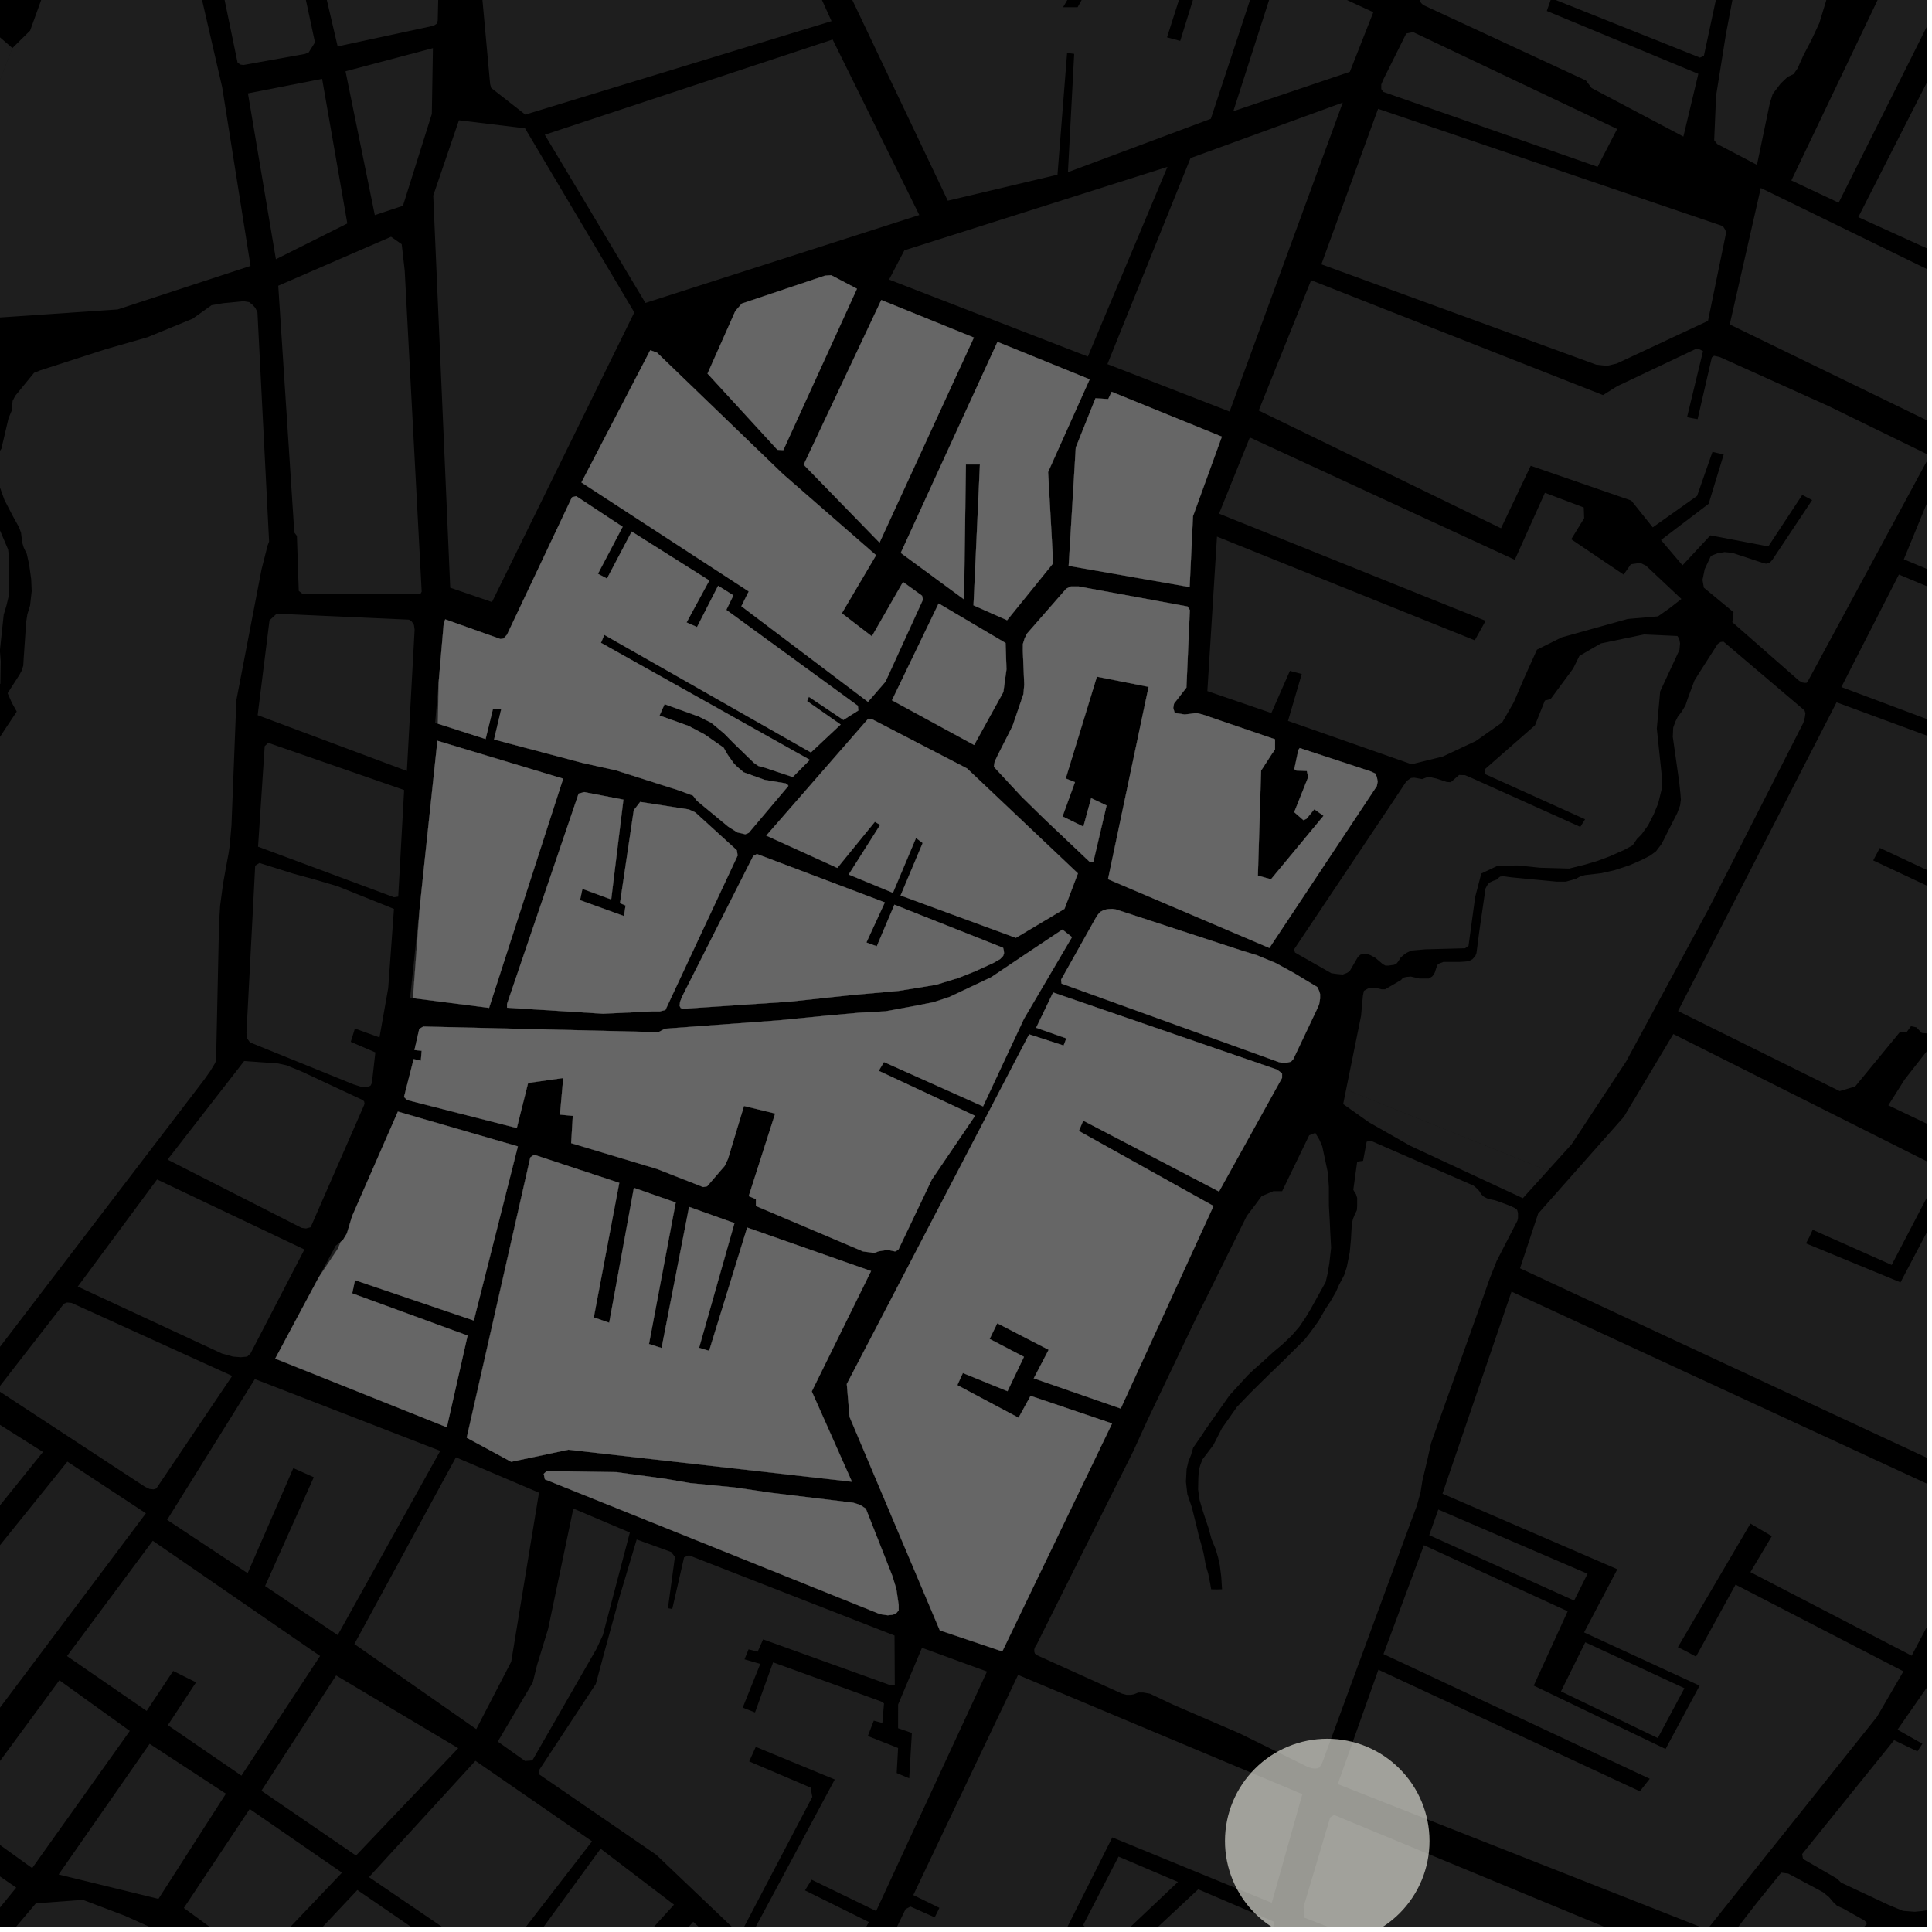 <?xml version="1.0" encoding="UTF-8"?>
<svg xmlns="http://www.w3.org/2000/svg" xmlns:xlink="http://www.w3.org/1999/xlink" width="361pt" height="361pt" viewBox="0 0 361 361" version="1.1">
<defs>
<clipPath id="clip1">
  <path d="M 347 0 L 360 0 L 360 55 L 347 55 Z M 347 0 "/>
</clipPath>
<clipPath id="clip2">
  <path d="M 334 0 L 360 0 L 360 38 L 334 38 Z M 334 0 "/>
</clipPath>
<clipPath id="clip3">
  <path d="M 100 287 L 185 287 L 185 360 L 100 360 Z M 100 287 "/>
</clipPath>
<clipPath id="clip4">
  <path d="M 34 338 L 64 338 L 64 360 L 34 360 Z M 34 338 "/>
</clipPath>
<clipPath id="clip5">
  <path d="M 111 359 L 152 359 L 152 360 L 111 360 Z M 111 359 "/>
</clipPath>
<clipPath id="clip6">
  <path d="M 95 345 L 126 345 L 126 360 L 95 360 Z M 95 345 "/>
</clipPath>
<clipPath id="clip7">
  <path d="M 51 353 L 105 353 L 105 360 L 51 360 Z M 51 353 "/>
</clipPath>
<clipPath id="clip8">
  <path d="M 68 329 L 111 329 L 111 360 L 68 360 Z M 68 329 "/>
</clipPath>
<clipPath id="clip9">
  <path d="M 0 354 L 45 354 L 45 360 L 0 360 Z M 0 354 "/>
</clipPath>
<clipPath id="clip10">
  <path d="M 0 341 L 4 341 L 4 360 L 0 360 Z M 0 341 "/>
</clipPath>
<clipPath id="clip11">
  <path d="M 179 353 L 239 353 L 239 360 L 179 360 Z M 179 353 "/>
</clipPath>
<clipPath id="clip12">
  <path d="M 153 313 L 244 313 L 244 360 L 153 360 Z M 153 313 "/>
</clipPath>
<clipPath id="clip13">
  <path d="M 202 346 L 221 346 L 221 360 L 202 360 Z M 202 346 "/>
</clipPath>
<clipPath id="clip14">
  <path d="M 243 339 L 325 339 L 325 360 L 243 360 Z M 243 339 "/>
</clipPath>
<clipPath id="clip15">
  <path d="M 323 35 L 360 35 L 360 80 L 323 80 Z M 323 35 "/>
</clipPath>
<clipPath id="clip16">
  <path d="M 235 52 L 360 52 L 360 128 L 235 128 Z M 235 52 "/>
</clipPath>
<clipPath id="clip17">
  <path d="M 313 131 L 360 131 L 360 204 L 313 204 Z M 313 131 "/>
</clipPath>
<clipPath id="clip18">
  <path d="M 284 193 L 360 193 L 360 274 L 284 274 Z M 284 193 "/>
</clipPath>
<clipPath id="clip19">
  <path d="M 352 142 L 360 142 L 360 222 L 352 222 Z M 352 142 "/>
</clipPath>
<clipPath id="clip20">
  <path d="M 249 241 L 360 241 L 360 360 L 249 360 Z M 249 241 "/>
</clipPath>
<clipPath id="clip21">
  <path d="M 336 284 L 360 284 L 360 358 L 336 358 Z M 336 284 "/>
</clipPath>
<clipPath id="clip22">
  <path d="M 355 294 L 360 294 L 360 360 L 355 360 Z M 355 294 "/>
</clipPath>
<clipPath id="clip23">
  <path d="M 322 349 L 349 349 L 349 360 L 322 360 Z M 322 349 "/>
</clipPath>
<clipPath id="clip24">
  <path d="M 344 60 L 360 60 L 360 149 L 344 149 Z M 344 60 "/>
</clipPath>
<clipPath id="clip25">
  <path d="M 228 324 L 268 324 L 268 360 L 228 360 Z M 228 324 "/>
</clipPath>
</defs>
<g id="surface3416">
<path style="fill-rule:nonzero;fill:rgb(0%,0%,0%);fill-opacity:1;stroke-width:0.03;stroke-linecap:square;stroke-linejoin:miter;stroke:rgb(0%,0%,0%);stroke-opacity:1;stroke-miterlimit:10;" d="M 0 178 L 360 178 L 360 -182 L 0 -182 Z M 0 178 " transform="matrix(1,0,0,1,0,182)"/>
<g clip-path="url(#clip1)" clip-rule="nonzero">
<path style=" stroke:none;fill-rule:nonzero;fill:rgb(39.999%,39.999%,39.999%);fill-opacity:0.3;" d="M 377.215 54.215 L 347.23 40.574 L 370.516 -5.156 L 401.316 9.328 Z M 377.215 54.215 "/>
</g>
<path style=" stroke:none;fill-rule:nonzero;fill:rgb(39.999%,39.999%,39.999%);fill-opacity:0.3;" d="M 147.598 -24.512 L 179.914 -32.832 L 190.207 -28.285 L 179.93 -14.578 L 179.125 -14.133 L 178.32 -13.879 L 177.852 -13.875 L 171.934 -21 L 170.523 -20.16 L 169.254 -19.41 L 175.773 -13.559 L 176.109 -12.859 L 184.043 -4.586 L 184.359 -4.938 L 184.844 -5.477 L 180.473 -10.758 L 180.438 -11.965 L 192.34 -27.34 L 210.688 -19.227 L 198.637 1.348 L 201.352 1.348 L 212.445 -18.449 L 224.457 -13.066 L 218.062 6.977 L 219.355 7.324 L 220.527 7.641 L 226.672 -12.152 L 236.129 -7.754 L 226.25 22.191 L 199.547 32.172 L 200.715 10.062 L 200.051 9.969 L 199.391 9.875 L 197.594 32.641 L 177.098 37.5 Z M 147.598 -24.512 "/>
<path style=" stroke:none;fill-rule:nonzero;fill:rgb(39.999%,39.999%,39.999%);fill-opacity:0.3;" d="M 230.453 20.777 L 239.016 -5.844 L 256.609 2.281 L 252.223 13.418 Z M 230.453 20.777 "/>
<path style=" stroke:none;fill-rule:nonzero;fill:rgb(39.999%,39.999%,39.999%);fill-opacity:0.3;" d="M 64.562 13.316 L 80.891 8.992 L 80.688 21.285 L 75.293 38.449 L 70.035 40.195 Z M 64.562 13.316 "/>
<path style=" stroke:none;fill-rule:nonzero;fill:rgb(39.999%,39.999%,39.999%);fill-opacity:0.3;" d="M 46.328 17.441 L 60.188 14.73 L 64.898 41.754 L 51.555 48.438 Z M 46.328 17.441 "/>
<path style=" stroke:none;fill-rule:nonzero;fill:rgb(39.999%,39.999%,39.999%);fill-opacity:0.3;" d="M 51.992 53.391 L 73.07 44.238 L 75.062 45.633 L 75.621 50.562 L 78.793 110.547 L 78.59 110.922 L 56.473 110.918 L 55.824 110.402 L 55.477 100.133 L 54.996 99.508 Z M 51.992 53.391 "/>
<path style=" stroke:none;fill-rule:nonzero;fill:rgb(39.999%,39.999%,39.999%);fill-opacity:0.3;" d="M 101.793 25.176 L 155.578 7.379 L 171.773 40.176 L 120.598 56.605 Z M 101.793 25.176 "/>
<path style=" stroke:none;fill-rule:nonzero;fill:rgb(39.999%,39.999%,39.999%);fill-opacity:0.3;" d="M 85.754 22.473 L 98.105 23.973 L 118.523 58.375 L 91.926 112.492 L 84.125 109.812 L 80.953 36.543 Z M 85.754 22.473 "/>
<path style=" stroke:none;fill-rule:nonzero;fill:rgb(39.999%,39.999%,39.999%);fill-opacity:0.3;" d="M 144.004 -21.09 L 155.375 3.945 L 98.145 21.41 L 91.777 16.426 L 91.578 15.676 L 89.738 -4.469 L 90.035 -4.844 L 142.117 -21.184 Z M 144.004 -21.09 "/>
<path style=" stroke:none;fill-rule:nonzero;fill:rgb(39.999%,39.999%,39.999%);fill-opacity:0.3;" d="M 59.273 -18.203 L 80.957 -12.828 L 81.223 -12.73 L 81.625 -12.418 L 81.812 -12.176 L 81.941 -11.973 L 82.07 -11.73 L 82.145 -11.484 L 82.145 -11.117 L 81.789 3.879 L 81.594 4.438 L 81.004 4.812 L 63.09 8.664 L 56.91 -17.824 Z M 59.273 -18.203 "/>
<path style=" stroke:none;fill-rule:nonzero;fill:rgb(39.999%,39.999%,39.999%);fill-opacity:0.3;" d="M 38.566 -23.664 L 51.781 -19.961 L 52.668 -19.496 L 53.262 -18.754 L 53.559 -18.008 L 53.66 -16.328 L 58.855 7.922 L 57.676 9.793 L 56.988 10.074 L 45.469 12.145 L 44.879 12.051 L 44.387 11.68 L 37.188 -23.102 Z M 38.566 -23.664 "/>
<path style=" stroke:none;fill-rule:nonzero;fill:rgb(39.999%,39.999%,39.999%);fill-opacity:0.3;" d="M 250.902 19.16 L 229.758 76.902 L 206.922 68.039 L 222.453 29.539 Z M 250.902 19.16 "/>
<path style=" stroke:none;fill-rule:nonzero;fill:rgb(39.999%,39.999%,39.999%);fill-opacity:0.3;" d="M 218.141 31.18 L 203.273 66.625 L 166.125 52.242 L 168.988 46.773 Z M 218.141 31.18 "/>
<path style=" stroke:none;fill-rule:nonzero;fill:rgb(39.999%,39.999%,39.999%);fill-opacity:0.3;" d="M 314.543 25.516 L 297.406 16.453 L 296.332 15.035 L 265.941 0.938 L 265.523 0.539 L 265.312 0.043 L 265.582 -0.805 L 270.922 -17.23 L 271.074 -17.418 L 271.332 -17.57 L 271.691 -17.629 L 272.453 -17.496 L 304.047 -7.57 L 320.238 -1.496 L 320.445 -1.098 L 320.656 -0.203 L 318.379 10.418 L 317.641 10.762 L 289.859 -0.336 L 289.441 0.855 L 289.027 2.047 L 317.34 13.797 Z M 314.543 25.516 "/>
<g clip-path="url(#clip2)" clip-rule="nonzero">
<path style=" stroke:none;fill-rule:nonzero;fill:rgb(39.999%,39.999%,39.999%);fill-opacity:0.3;" d="M 343.562 37.871 L 334.723 33.719 L 352.625 -3.746 L 353.219 -6.598 L 346.703 -12.676 L 346.137 -14.285 L 342.008 -16.523 L 340.875 -19.156 L 340.969 -19.781 L 366.242 -7.422 Z M 343.562 37.871 "/>
</g>
<path style=" stroke:none;fill-rule:nonzero;fill:rgb(39.999%,39.999%,39.999%);fill-opacity:0.3;" d="M 329.391 -24.27 L 335.668 -22.422 L 336.008 -18.492 L 336.941 -16.371 L 338.613 -14.777 L 340.848 -11.945 L 341.594 -9.473 L 341.602 -3.996 L 341.238 0.07 L 339.945 4.309 L 338.465 7.484 L 336.984 10.312 L 335.875 12.785 L 335.133 13.844 L 334.02 14.371 L 332.723 15.605 L 331.242 17.547 L 330.688 19.316 L 328.293 30.805 L 320.855 26.902 L 320.301 26.195 L 320.656 17.887 L 322.492 6.402 L 325.07 -7.203 Z M 329.391 -24.27 "/>
<path style=" stroke:none;fill-rule:nonzero;fill:rgb(39.999%,39.999%,39.999%);fill-opacity:0.3;" d="M -13.559 83.281 L -4.82 82.719 L -3.602 86.121 L -3.234 90.996 L -2.387 93.516 L 1.508 102.648 L 1.691 104.066 L 1.723 110.969 L 1.207 113.141 L 0.695 114.852 L -0.02 121.535 L 0.133 123.559 L 0.07 127.773 L -7.441 128.84 L -9.34 129.938 L -11.977 129.953 L -18.938 132.766 L -20.449 105.82 L -23.625 103.141 L -21.203 91.121 Z M -13.559 83.281 "/>
<path style=" stroke:none;fill-rule:nonzero;fill:rgb(39.999%,39.999%,39.999%);fill-opacity:0.3;" d="M 31.477 216.762 L 31.309 216.676 L 34.5 212.57 L 31.598 216.598 Z M 31.477 216.762 "/>
<path style=" stroke:none;fill-rule:nonzero;fill:rgb(39.999%,39.999%,39.999%);fill-opacity:0.3;" d="M -264.227 230.941 L -262.59 229.199 L -231.465 197.605 L -230.836 197.336 L -228.504 197.102 L -225.852 196.848 L -211.312 195.238 L -190.344 191.457 L -182.754 190.164 L -179.156 189.266 L -162.277 182.426 L -160.82 181.613 L -158.934 179.988 L -142.133 167.73 L -141.016 167.164 L -136.242 165.25 L -94.285 147.805 L -87.637 149.496 L -87.652 149.91 L -89.109 162.598 L -89.027 162.918 L -88.648 163.074 L -88.105 163.074 L -87.727 162.992 L -84.676 160.832 L -62.957 152.906 L -62.707 153.832 L -62.312 154.938 L -61.73 156.168 L -60.836 157.223 L -59.695 158.035 L -58.375 158.555 L -56.961 158.746 L -55.535 158.594 L -54.195 158.117 L -53.023 157.34 L -52.09 156.309 L -51.457 155.094 L -51.16 153.77 L -51.223 152.418 L -51.242 151.199 L -51.297 150.543 L -47.391 148.555 L -45.547 146.973 L -42.703 146.184 L -37.688 145.387 L -37.488 143.59 L -30.055 140.508 L -0.645 138.691 L 0.781 136.496 L 3.129 132.961 L 2.227 131.34 L 1.426 129.527 L 3.629 126.098 L 4.062 125.297 L 4.348 124.379 L 4.426 123.008 L 4.895 116.211 L 5.113 114.777 L 5.617 113.145 L 5.922 110.473 L 5.828 108.223 L 5.449 105.504 L 5.012 103.516 L 4.441 102.324 L 4.156 101.395 L 3.93 99.543 L 3.57 98.547 L 2.32 96.285 L 0.82 93.387 L -0.086 90.863 L 0 88.996 L -0.133 84.418 L 0.258 83.859 L 1.594 78.16 L 2.176 76.762 L 2.363 74.895 L 2.848 73.961 L 6.363 69.664 L 7.539 69.195 L 19.707 65.266 L 27.555 63.016 L 35.992 59.555 L 37.953 58.152 L 39.52 57.031 L 41.68 56.656 L 45.512 56.281 L 46.566 56.461 L 47.238 57.004 L 47.719 57.547 L 48.105 58.363 L 50.281 101.188 L 50.004 101.918 L 48.875 106.363 L 44.168 130.832 L 43.25 154.262 L 42.914 158.086 L 42.715 159.441 L 42.254 161.91 L 41.66 165.242 L 41.129 169.254 L 40.926 172.648 L 40.391 197.371 L 40.391 198.121 L 40.172 198.672 L 39.305 200.109 L 38.145 201.75 L -3.875 256.73 L -6.16 259.164 L -11.797 265.477 L -73.191 338.941 L -73.672 339.223 L -74.41 339.398 L -74.926 339.434 L -76.18 339.434 L -76.73 339.293 L -77.285 339.086 L -94.723 329.66 L -106.41 324.828 L -116.863 320.367 L -118.812 319.297 L -120.043 318.426 L -121.578 317.359 L -122.297 316.645 L -123.324 315.574 L -124.246 314.41 L -124.758 313.535 L -125.68 312.176 L -126.191 310.816 L -134.277 286.141 L -134.895 284.586 L -135.508 283.324 L -136.227 282.16 L -137.148 280.801 L -138.48 279.348 L -139.605 278.375 L -145.039 273.527 L -147.758 271.445 L -149.398 270.672 L -150.734 269.992 L -152.477 269.414 L -154.016 269.121 L -155.758 268.836 L -157.297 268.641 L -158.426 268.645 L -159.449 268.742 L -160.375 268.742 L -161.398 268.746 L -162.426 268.648 L -163.551 268.457 L -164.785 268.168 L -165.91 267.781 L -167.246 267.395 L -168.27 267.105 L -169.09 267.105 L -170.117 267.109 L -170.938 267.305 L -171.758 267.594 L -172.684 268.277 L -187.355 276.746 L -188.383 276.75 L -188.996 276.461 L -189.406 276.07 L -191.664 271.801 L -193.098 272.531 L -194.535 273.262 L -191.461 279.277 L -191.77 279.766 L -192.281 280.059 L -202.48 285.516 L -202.953 285.711 L -203.543 285.852 L -204.047 285.852 L -204.582 285.797 L -205.23 285.688 L -205.734 285.52 L -206.418 285.297 L -207.039 285.016 L -207.719 284.625 L -208.461 284.121 L -243.648 256.965 L -244.898 255.641 L -245.676 254.316 L -245.832 253.43 L -245.832 252.691 L -241.93 246.641 L -241.547 245.891 L -241.484 244.945 L -241.547 244.238 L -241.797 243.707 L -242.051 243.102 L -242.703 242.371 L -242.77 242.328 L -241.672 240.488 Z M -264.227 230.941 "/>
<path style=" stroke:none;fill-rule:nonzero;fill:rgb(39.999%,39.999%,39.999%);fill-opacity:0.3;" d="M 137.402 58.113 L 138.613 56.723 L 154.145 51.508 L 155.324 51.43 L 160.121 53.957 L 146.367 84.105 L 145.262 84.043 L 132.207 69.809 Z M 137.402 58.113 "/>
<path style=" stroke:none;fill-rule:nonzero;fill:rgb(39.999%,39.999%,39.999%);fill-opacity:0.3;" d="M 107.664 92.711 L 116.34 98.43 L 111.723 107.211 L 113.418 108.109 L 118.035 99.324 L 132.535 108.469 L 128.285 116.305 L 129.316 116.758 L 130.242 117.164 L 134.184 109.453 L 137.035 111.242 L 135.711 113.957 L 160.293 131.879 L 160.383 132.754 L 157.594 134.52 L 151.137 130.199 L 150.969 130.602 L 150.805 131.004 L 157.074 135.383 L 151.52 140.594 L 112.926 118.629 L 112.621 119.336 L 112.285 120.109 L 151.312 141.98 L 148.133 145.191 L 142.734 143.383 L 141.711 143.121 L 140.895 142.559 L 137.219 138.996 L 135.293 137.047 L 132.918 135.055 L 130.547 133.871 L 124.18 131.574 L 123.73 132.582 L 123.234 133.695 L 128.664 135.641 L 131.66 137.23 L 135.211 139.707 L 136 141.074 L 137.117 142.645 L 137.699 143.238 L 138.949 144.305 L 142.883 145.723 L 146.816 146.379 L 147.133 146.59 L 147.312 146.844 L 139.91 155.617 L 139.258 155.883 L 137.766 155.531 L 136.09 154.473 L 130.23 149.633 L 129.488 148.664 L 126.879 147.695 L 115.141 143.953 L 108.77 142.535 L 92.32 138.176 L 93.676 132.434 L 92.844 132.43 L 92.117 132.426 L 90.734 138.09 L 81.809 135.219 L 81.961 127.531 L 82.898 116.688 L 83.188 115.727 L 93.508 119.402 L 94.066 119.316 L 94.723 118.613 L 106.875 92.918 Z M 107.664 92.711 "/>
<path style=" stroke:none;fill-rule:nonzero;fill:rgb(39.999%,39.999%,39.999%);fill-opacity:0.3;" d="M 200.301 175.105 L 191.324 190.375 L 183.68 206.73 L 165.172 198.445 L 164.73 199.18 L 164.188 200.086 L 182.188 208.492 L 174.125 220.379 L 167.844 233.547 L 167.246 233.832 L 165.898 233.551 L 164.855 233.691 L 164.105 233.832 L 163.359 234.117 L 161.266 233.832 L 141.246 225.34 L 141.246 224.066 L 139.902 223.5 L 144.844 208.066 L 141.5 207.254 L 139.016 206.652 L 136.02 216.562 L 135.422 217.836 L 132.133 221.66 L 131.383 221.801 L 122.719 218.406 L 106.727 213.598 L 107.031 208.5 L 104.633 208.273 L 105.242 201.426 L 100.457 202.102 L 98.676 202.352 L 96.566 210.77 L 76.09 205.543 L 75.492 204.977 L 77.293 197.898 L 78.641 198.18 L 78.727 197.148 L 78.793 196.34 L 77.445 196.199 L 78.348 192.238 L 79.094 191.812 L 119.898 192.789 L 123.184 192.785 L 124.23 192.219 L 145.453 190.66 L 154.121 189.809 L 160.398 189.242 L 165.48 188.961 L 171.605 187.828 L 174.445 187.262 L 177.434 186.273 L 185.207 182.598 L 190.887 178.781 L 198.512 173.695 Z M 200.301 175.105 "/>
<path style=" stroke:none;fill-rule:nonzero;fill:rgb(39.999%,39.999%,39.999%);fill-opacity:0.3;" d="M 222.285 109.691 L 199.684 105.73 L 201.012 83.629 L 204.695 74.422 L 207.074 74.566 L 207.715 73.215 L 228.305 81.594 L 222.914 96.449 Z M 222.285 109.691 "/>
<path style=" stroke:none;fill-rule:nonzero;fill:rgb(39.999%,39.999%,39.999%);fill-opacity:0.3;" d="M 180.137 112 L 168.312 103.309 L 186.383 63.887 L 203.605 70.883 L 195.836 88.199 L 196.785 105.246 L 188.176 115.887 L 181.902 113.105 L 183.102 86.789 L 180.48 86.789 Z M 180.137 112 "/>
<path style=" stroke:none;fill-rule:nonzero;fill:rgb(39.999%,39.999%,39.999%);fill-opacity:0.3;" d="M 164.672 56.062 L 181.969 63.078 L 164.344 101.387 L 150.172 86.828 Z M 164.672 56.062 "/>
<path style=" stroke:none;fill-rule:nonzero;fill:rgb(39.999%,39.999%,39.999%);fill-opacity:0.3;" d="M 119.621 149.844 L 128.73 151.254 L 129.926 151.816 L 137.68 158.875 L 137.828 159.863 L 124.34 188.703 L 123.293 188.984 L 121.797 188.984 L 112.68 189.414 L 94.746 188.289 L 94.746 187.582 L 108.117 148.293 L 109.164 148.008 L 116.484 149.418 L 114.203 168.062 L 108.828 166.086 L 108.609 167.098 L 108.375 168.203 L 116.59 171.172 L 116.75 170.121 L 116.891 169.191 L 115.848 168.766 L 118.422 151.395 Z M 119.621 149.844 "/>
<path style=" stroke:none;fill-rule:nonzero;fill:rgb(39.999%,39.999%,39.999%);fill-opacity:0.3;" d="M 175.387 112.762 L 187.895 120.148 L 188.059 125.078 L 187.48 129.309 L 182.023 139.203 L 166.668 130.848 Z M 175.387 112.762 "/>
<path style=" stroke:none;fill-rule:nonzero;fill:rgb(39.999%,39.999%,39.999%);fill-opacity:0.3;" d="M 162.23 134.297 L 162.816 134.324 L 180.691 143.586 L 201.41 163.199 L 198.902 169.82 L 189.816 175.238 L 168.281 167.324 L 172.41 157.52 L 171.836 157.086 L 171.16 156.574 L 166.844 166.824 L 158.586 163.406 L 164.469 154.129 L 163.961 153.84 L 163.469 153.559 L 156.453 162.172 L 143.188 156.133 Z M 162.23 134.297 "/>
<path style=" stroke:none;fill-rule:nonzero;fill:rgb(39.999%,39.999%,39.999%);fill-opacity:0.3;" d="M 91.387 188.324 L 77.16 186.504 L 78.414 169.781 L 79.152 162.703 L 81.734 138.422 L 105.227 145.5 Z M 91.387 188.324 "/>
<path style=" stroke:none;fill-rule:nonzero;fill:rgb(39.999%,39.999%,39.999%);fill-opacity:0.3;" d="M 208.52 169.934 L 232.027 177.625 L 234.902 178.508 L 238.371 179.949 L 241.75 181.793 L 245.219 183.879 L 246.148 184.438 L 246.484 185.16 L 246.656 185.719 L 246.656 186.602 L 246.484 187.641 L 246.145 188.441 L 241.66 197.895 L 241.234 198.375 L 240.559 198.535 L 239.797 198.613 L 238.953 198.453 L 198.355 183.781 L 198.27 183.059 L 204.965 171.133 L 205.559 170.414 L 206.32 170.012 L 207.043 169.875 L 207.859 169.832 Z M 208.52 169.934 "/>
<path style=" stroke:none;fill-rule:nonzero;fill:rgb(39.999%,39.999%,39.999%);fill-opacity:0.3;" d="M 121.504 65.445 L 122.766 65.898 L 146.293 88.582 L 163.695 103.746 L 157.297 114.59 L 160.281 116.883 L 162.91 118.898 L 168.734 108.746 L 172.285 111.309 L 172.453 112.047 L 165.453 127.375 L 162.188 131.141 L 138.531 113.273 L 139.91 110.508 L 108.648 90.145 Z M 121.504 65.445 "/>
<path style=" stroke:none;fill-rule:nonzero;fill:rgb(39.999%,39.999%,39.999%);fill-opacity:0.3;" d="M 196.777 185.449 L 238.457 199.801 L 239.062 200.18 L 239.559 200.605 L 239.559 201.402 L 227.781 222.641 L 202.402 209.391 L 202 210.34 L 201.586 211.324 L 226.746 225.344 L 209.41 263.191 L 193.164 257.547 L 195.949 252.215 L 186.344 247.254 L 185.629 248.723 L 184.918 250.191 L 191.328 253.531 L 188.254 259.949 L 179.914 256.555 L 179.398 257.688 L 178.879 258.82 L 190.32 264.91 L 192.566 260.82 L 207.793 265.98 L 187.281 308.57 L 175.605 304.633 L 158.746 264.754 L 158.23 258.602 L 192.297 193.266 L 198.738 195.359 L 199.254 194.023 L 193.609 192.035 Z M 196.777 185.449 "/>
<path style=" stroke:none;fill-rule:nonzero;fill:rgb(39.999%,39.999%,39.999%);fill-opacity:0.3;" d="M 99.094 216.262 L 99.793 215.766 L 115.711 221.023 L 110.949 246.164 L 112.664 246.754 L 113.832 247.16 L 118.445 221.953 L 126.258 224.691 L 121.262 251.133 L 122.742 251.602 L 123.621 251.879 L 128.758 225.516 L 137.234 228.543 L 130.625 251.844 L 131.707 252.168 L 132.504 252.406 L 139.613 229.375 L 162.758 237.5 L 151.68 259.992 L 159.188 276.867 L 106.195 270.883 L 95.516 273.141 L 87.211 268.645 Z M 99.094 216.262 "/>
<path style=" stroke:none;fill-rule:nonzero;fill:rgb(39.999%,39.999%,39.999%);fill-opacity:0.3;" d="M 74.348 207.707 L 96.762 214.207 L 88.531 246.742 L 66.332 239.199 L 66.016 240.695 L 65.809 241.668 L 87.371 249.559 L 83.496 266.684 L 51.43 253.863 L 59.566 238.66 L 63.129 233.32 L 63.66 232.035 L 64.078 231.707 L 64.82 230.473 L 65.789 227.262 Z M 74.348 207.707 "/>
<path style=" stroke:none;fill-rule:nonzero;fill:rgb(39.999%,39.999%,39.999%);fill-opacity:0.3;" d="M 242.859 139.773 L 256.125 144.141 L 256.988 144.547 L 257.277 145.23 L 257.418 146.047 L 257.273 146.863 L 237.188 177.129 L 207.035 164.281 L 214.617 128.34 L 212.289 127.883 L 204.957 126.434 L 199.129 145.465 L 200.859 146.145 L 198.535 152.551 L 202.43 154.461 L 203.883 149.145 L 206.766 150.508 L 204.297 161.008 L 203.719 161.145 L 195.359 153.23 L 190.895 148.867 L 185.711 143.281 L 185.855 142.328 L 186.438 141.102 L 189.195 135.66 L 191.234 129.684 L 191.387 127.918 L 191.125 121.68 L 191.133 120.324 L 191.426 119.379 L 191.863 118.43 L 199.234 109.992 L 200.098 109.578 L 201.539 109.578 L 221.898 113.324 L 222.324 114 L 221.684 128.48 L 219.367 131.465 L 219.219 132.281 L 219.504 133.23 L 221.379 133.504 L 223.543 133.234 L 224.699 133.508 L 238.246 138.141 L 238.242 140.043 L 237.664 140.859 L 235.641 143.988 L 235.035 163.613 L 236.305 163.965 L 237.488 164.297 L 247.312 152.438 L 245.582 151.211 L 244.137 152.98 L 243.559 153.254 L 241.832 151.754 L 244.438 145.219 L 244.191 144.059 L 242.234 143.98 L 241.844 143.715 L 242.605 140.133 Z M 242.859 139.773 "/>
<path style=" stroke:none;fill-rule:nonzero;fill:rgb(39.999%,39.999%,39.999%);fill-opacity:0.3;" d="M 141.441 159.582 L 165.332 168.621 L 161.887 176.109 L 162.859 176.465 L 163.828 176.816 L 167.125 169.047 L 187.434 177.102 L 187.555 177.566 L 187.609 178.094 L 187.441 178.617 L 186.883 179.199 L 185.602 179.934 L 182.375 181.41 L 179.09 182.727 L 174.973 183.988 L 173.137 184.305 L 167.902 185.148 L 158.945 185.945 L 147.637 187.152 L 127.633 188.492 L 127.207 188.359 L 126.996 187.961 L 127.066 187.223 L 127.422 186.285 L 140.746 159.941 Z M 141.441 159.582 "/>
<path style=" stroke:none;fill-rule:nonzero;fill:rgb(39.999%,39.999%,39.999%);fill-opacity:0.3;" d="M 161.789 281.906 L 166.738 294.465 L 167.488 296.918 L 167.918 299.879 L 167.918 300.902 L 167.488 301.41 L 166.844 301.719 L 165.875 301.82 L 164.473 301.617 L 101.812 276.414 L 101.598 275.395 L 102.137 274.883 L 115.168 275.078 L 124.211 276.301 L 128.949 277.117 L 137.242 277.93 L 144.238 278.949 L 159.422 280.785 L 160.711 281.191 Z M 161.789 281.906 "/>
<path style=" stroke:none;fill-rule:nonzero;fill:rgb(39.999%,39.999%,39.999%);fill-opacity:0.3;" d="M 81.809 135.219 L 81.309 135.055 L 81.961 127.531 Z M 81.809 135.219 "/>
<g clip-path="url(#clip3)" clip-rule="nonzero">
<path style=" stroke:none;fill-rule:nonzero;fill:rgb(39.999%,39.999%,39.999%);fill-opacity:0.3;" d="M 100.766 331.566 L 100.738 330.742 L 111.332 314.656 L 112.98 308.516 L 115.746 298.445 L 118.969 287.66 L 125.41 289.996 L 126.113 290.902 L 124.801 300.508 L 125.223 300.578 L 125.613 300.645 L 127.824 290.996 L 128.73 290.613 L 167.145 305.605 L 167.195 314.914 L 166.375 314.887 L 142.59 306.324 L 141.57 308.621 L 139.871 308.188 L 139.113 310.051 L 142.059 310.91 L 138.777 319.078 L 139.93 319.527 L 141.078 319.977 L 144.457 310.617 L 164.652 317.93 L 165.18 318.289 L 164.875 321.945 L 163.27 321.508 L 162.156 324.383 L 167.812 326.621 L 167.551 331.301 L 169.887 332.285 L 170.387 323.809 L 167.812 322.926 L 167.816 318.496 L 172.277 307.898 L 184.426 312.336 L 163.711 357.086 L 151.652 351.234 L 151.035 352.227 L 150.41 353.23 L 162.344 359.141 L 154.031 374.418 L 144.48 366.605 L 143.973 365.453 L 143.773 363.434 L 141.445 361.609 L 140.941 361.223 L 141.043 360.359 L 155.98 332.504 L 141.219 326.406 L 140.605 327.766 L 139.988 329.129 L 151.457 334.016 L 151.781 335.758 L 138.918 360.262 L 137.195 360.457 L 122.637 346.586 Z M 100.766 331.566 "/>
</g>
<path style=" stroke:none;fill-rule:nonzero;fill:rgb(39.999%,39.999%,39.999%);fill-opacity:0.3;" d="M 29.348 220.387 L 56.883 233.473 L 46.801 252.91 L 46.191 253.488 L 44.98 253.602 L 43.523 253.488 L 41.461 252.914 L 14.531 240.402 Z M 29.348 220.387 "/>
<path style=" stroke:none;fill-rule:nonzero;fill:rgb(39.999%,39.999%,39.999%);fill-opacity:0.3;" d="M 107.133 281.875 L 117.691 286.359 L 112.645 305.535 L 111.418 308.156 L 99.469 328.945 L 98.105 329.043 L 93.008 325.422 L 99.543 314.379 L 100.363 311.078 L 102.414 304.375 Z M 107.133 281.875 "/>
<path style=" stroke:none;fill-rule:nonzero;fill:rgb(39.999%,39.999%,39.999%);fill-opacity:0.3;" d="M 85.191 272.305 L 100.711 278.91 L 95.523 310.496 L 88.992 323.094 L 66.215 307.191 Z M 85.191 272.305 "/>
<path style=" stroke:none;fill-rule:nonzero;fill:rgb(39.999%,39.999%,39.999%);fill-opacity:0.3;" d="M 31.227 283.988 L 47.617 257.688 L 82.258 271.102 L 63.102 305.52 L 49.531 296.352 L 58.633 276.027 L 56.719 275.172 L 54.809 274.32 L 46.273 293.953 Z M 31.227 283.988 "/>
<path style=" stroke:none;fill-rule:nonzero;fill:rgb(39.999%,39.999%,39.999%);fill-opacity:0.3;" d="M 12.52 309.445 L 28.543 287.895 L 59.809 309.426 L 45.113 331.781 L 31.359 322.355 L 36.633 314.352 L 34.496 313.289 L 32.359 312.223 L 27.402 319.695 Z M 12.52 309.445 "/>
<path style=" stroke:none;fill-rule:nonzero;fill:rgb(39.999%,39.999%,39.999%);fill-opacity:0.3;" d="M -7.555 339.32 L 11.094 313.965 L 24.254 323.43 L 6.012 349.066 Z M -7.555 339.32 "/>
<path style=" stroke:none;fill-rule:nonzero;fill:rgb(39.999%,39.999%,39.999%);fill-opacity:0.3;" d="M 27.957 325.84 L 42.211 335.16 L 29.602 354.816 L 10.957 350.258 Z M 27.957 325.84 "/>
<path style=" stroke:none;fill-rule:nonzero;fill:rgb(39.999%,39.999%,39.999%);fill-opacity:0.3;" d="M 12.586 273.113 L 27.262 282.766 L -0.258 319.418 L -16.191 308.812 Z M 12.586 273.113 "/>
<path style=" stroke:none;fill-rule:nonzero;fill:rgb(39.999%,39.999%,39.999%);fill-opacity:0.3;" d="M -3.918 263.766 L 8.027 271.305 L -19.992 306.117 L -32.094 297.543 Z M -3.918 263.766 "/>
<path style=" stroke:none;fill-rule:nonzero;fill:rgb(39.999%,39.999%,39.999%);fill-opacity:0.3;" d="M 48.848 334.609 L 62.809 313.066 L 85.617 326.656 L 66.516 346.719 Z M 48.848 334.609 "/>
<g clip-path="url(#clip4)" clip-rule="nonzero">
<path style=" stroke:none;fill-rule:nonzero;fill:rgb(39.999%,39.999%,39.999%);fill-opacity:0.3;" d="M 46.656 338.023 L 63.898 349.918 L 48.07 366.543 L 34.352 356.516 Z M 46.656 338.023 "/>
</g>
<g clip-path="url(#clip5)" clip-rule="nonzero">
<path style=" stroke:none;fill-rule:nonzero;fill:rgb(39.999%,39.999%,39.999%);fill-opacity:0.3;" d="M 129.535 359.102 L 151.48 379.34 L 137.137 398.672 L 111.414 378.801 Z M 129.535 359.102 "/>
</g>
<g clip-path="url(#clip6)" clip-rule="nonzero">
<path style=" stroke:none;fill-rule:nonzero;fill:rgb(39.999%,39.999%,39.999%);fill-opacity:0.3;" d="M 112.223 345.441 L 125.938 355.898 L 107.223 376.512 L 95.562 368.301 Z M 112.223 345.441 "/>
</g>
<g clip-path="url(#clip7)" clip-rule="nonzero">
<path style=" stroke:none;fill-rule:nonzero;fill:rgb(39.999%,39.999%,39.999%);fill-opacity:0.3;" d="M 66.773 353.156 L 104.762 379.227 L 89.469 396.07 L 51.688 369.188 Z M 66.773 353.156 "/>
</g>
<g clip-path="url(#clip8)" clip-rule="nonzero">
<path style=" stroke:none;fill-rule:nonzero;fill:rgb(39.999%,39.999%,39.999%);fill-opacity:0.3;" d="M 88.832 329.016 L 110.621 344.062 L 92.863 367.02 L 68.945 350.75 Z M 88.832 329.016 "/>
</g>
<g clip-path="url(#clip9)" clip-rule="nonzero">
<path style=" stroke:none;fill-rule:nonzero;fill:rgb(39.999%,39.999%,39.999%);fill-opacity:0.3;" d="M -7.031 371.887 L 6.707 355.645 L 15.48 354.996 L 23.355 357.977 L 34.113 362.82 L 44.5 369.277 L 25.316 390.129 Z M -7.031 371.887 "/>
</g>
<g clip-path="url(#clip10)" clip-rule="nonzero">
<path style=" stroke:none;fill-rule:nonzero;fill:rgb(39.999%,39.999%,39.999%);fill-opacity:0.3;" d="M -28.301 362.074 L -12.535 341.984 L 3.031 352.711 L -12.301 371.496 L -22.004 367.406 Z M -28.301 362.074 "/>
</g>
<path style=" stroke:none;fill-rule:nonzero;fill:rgb(39.999%,39.999%,39.999%);fill-opacity:0.3;" d="M 50.121 138.801 L 75.512 147.617 L 74.41 167.531 L 73.621 167.656 L 48.219 158.207 L 49.461 139.426 Z M 50.121 138.801 "/>
<path style=" stroke:none;fill-rule:nonzero;fill:rgb(39.999%,39.999%,39.999%);fill-opacity:0.3;" d="M 51.688 114.676 L 76.434 115.785 L 76.957 116.156 L 77.348 116.773 L 77.473 117.641 L 76.027 144.059 L 48.145 133.633 L 50.359 115.91 Z M 51.688 114.676 "/>
<path style=" stroke:none;fill-rule:nonzero;fill:rgb(39.999%,39.999%,39.999%);fill-opacity:0.3;" d="M 48.473 161.254 L 54.789 163.242 L 58.871 164.359 L 63.082 165.605 L 73.613 169.832 L 72.535 184.664 L 70.906 193.84 L 66.312 192.188 L 65.941 193.387 L 65.543 194.672 L 70.137 196.641 L 69.488 202.371 L 69.223 202.871 L 68.566 203.121 L 67.641 203.121 L 66.062 202.621 L 46.707 194.777 L 46.18 194.027 L 46.051 193.031 L 47.406 167.105 L 47.68 161.754 Z M 48.473 161.254 "/>
<path style=" stroke:none;fill-rule:nonzero;fill:rgb(39.999%,39.999%,39.999%);fill-opacity:0.3;" d="M 77.16 186.504 L 76.625 186.438 L 79.152 162.703 L 78.414 169.781 Z M 77.16 186.504 "/>
<path style=" stroke:none;fill-rule:nonzero;fill:rgb(39.999%,39.999%,39.999%);fill-opacity:0.3;" d="M 59.566 238.66 L 62.723 232.766 L 63.66 232.035 L 63.129 233.32 Z M 59.566 238.66 "/>
<path style=" stroke:none;fill-rule:nonzero;fill:rgb(39.999%,39.999%,39.999%);fill-opacity:0.3;" d="M 45.625 198.258 L 51.945 198.711 L 53.523 199.055 L 56.309 200.191 L 67.73 205.527 L 68.031 205.781 L 68.113 206.156 L 68.02 206.52 L 58.043 229.312 L 57.195 229.543 L 56.344 229.43 L 31.477 216.762 L 31.598 216.598 L 34.5 212.57 Z M 45.625 198.258 "/>
<path style=" stroke:none;fill-rule:nonzero;fill:rgb(39.999%,39.999%,39.999%);fill-opacity:0.3;" d="M 186.605 320.59 L 190.23 312.969 L 190.453 313.059 Z M 186.605 320.59 "/>
<path style=" stroke:none;fill-rule:nonzero;fill:rgb(39.999%,39.999%,39.999%);fill-opacity:0.3;" d="M 13.367 243.453 L 43.383 257.098 L 29.203 278.133 L 28.699 278.293 L 27.938 278.215 L 27.098 277.816 L -0.559 259.691 L 11.934 243.613 L 12.523 243.375 Z M 13.367 243.453 "/>
<g clip-path="url(#clip11)" clip-rule="nonzero">
<path style=" stroke:none;fill-rule:nonzero;fill:rgb(39.999%,39.999%,39.999%);fill-opacity:0.3;" d="M 227.629 422.672 L 226.555 422.73 L 179.387 398.465 L 183.262 390.43 L 199.949 374.363 L 212.133 380.91 L 212.617 379.074 L 201.398 373.215 L 207.203 368.629 L 213.238 371.613 L 213.844 370.812 L 214.449 370.008 L 208.895 367.02 L 223.887 353.027 L 238.094 359.109 L 235.844 369.812 L 232.207 369.387 L 231.602 375.777 L 233.883 375.836 L 232.793 385.41 L 231.09 395.977 L 229.383 405.395 L 229.125 414.816 L 229.094 419.301 L 228.707 421.047 Z M 227.629 422.672 "/>
</g>
<path style=" stroke:none;fill-rule:nonzero;fill:rgb(39.999%,39.999%,39.999%);fill-opacity:0.3;" d="M 235.738 223.504 L 237.941 222.574 L 239.574 222.574 L 244.625 212.137 L 245.766 211.672 L 246.504 212.906 L 247.074 214.223 L 248.141 219.242 L 248.305 221.793 L 248.309 225.273 L 248.473 228.207 L 248.559 230.141 L 248.723 233.156 L 248.398 236.016 L 248.07 237.992 L 247.707 239.547 L 244.906 244.594 L 243.91 246.25 L 242.785 247.906 L 241.352 249.562 L 239.48 251.336 L 237.984 252.574 L 236.051 254.348 L 234.305 255.887 L 233.184 256.949 L 229.746 260.711 L 225.254 267.102 L 224.691 267.988 L 222.949 270.508 L 222.539 271.898 L 222.051 273.098 L 221.723 274.496 L 221.594 276.852 L 221.859 279.176 L 222.711 281.688 L 223.555 285.059 L 224.012 287.012 L 224.426 288.445 L 224.84 290.008 L 225.07 291.152 L 225.301 292.496 L 225.762 294.059 L 226.129 295.926 L 226.312 296.969 L 227.336 296.992 L 228.344 296.965 L 228.191 294.578 L 227.914 292.406 L 227.594 290.977 L 227.133 289.414 L 226.398 287.652 L 225.801 285.48 L 225.156 283.57 L 224.652 282.008 L 224.145 280.27 L 223.871 278.336 L 223.914 276.121 L 224.008 274.691 L 224.328 273.605 L 224.691 272.684 L 226.711 270.027 L 228.312 266.898 L 231.152 262.859 L 233.684 260.227 L 236.984 256.969 L 239.914 254.145 L 242.035 252.031 L 243.824 250.25 L 244.875 248.902 L 246.387 246.816 L 247.668 244.578 L 248.609 243.164 L 249.605 241.434 L 250.211 240.066 L 251.152 238.285 L 251.652 236.766 L 252.203 234.004 L 252.426 231.645 L 252.594 228.652 L 252.812 227.762 L 253.145 226.926 L 253.531 226.137 L 253.59 225.402 L 253.59 223.824 L 253.371 223.141 L 253.094 222.723 L 252.871 222.305 L 253.594 217.059 L 254.699 216.902 L 255.363 213.34 L 256.082 213.129 L 275.324 221.531 L 275.957 222.07 L 276.398 222.539 L 276.789 223.172 L 277.23 223.59 L 277.836 223.906 L 278.555 224.117 L 279.332 224.273 L 280.105 224.535 L 282.207 225.324 L 282.98 225.691 L 283.477 226.059 L 283.645 226.637 L 283.645 227.582 L 283.531 228.105 L 283.09 228.945 L 279.66 235.602 L 278.359 238.891 L 276.75 243.465 L 267.395 269.664 L 266.816 272.285 L 266.355 274.25 L 265.781 276.652 L 265.434 278.836 L 264.742 281.352 L 263.582 284.465 L 247.102 329.281 L 246.805 329.852 L 246.539 330.258 L 246.188 330.41 L 245.734 330.461 L 245.172 330.41 L 244.449 330.203 L 231.617 323.887 L 219.254 318.551 L 214.879 316.477 L 213.613 316.254 L 212.691 316.254 L 211.887 316.582 L 211.309 316.691 L 210.504 316.691 L 209.648 316.465 L 193.75 309.281 L 193.367 308.969 L 193.258 308.602 L 193.258 308.188 L 193.422 307.719 L 193.75 307.199 L 211.742 271.195 L 214.414 265.34 L 223.629 246.02 L 225.125 243.07 L 232.961 227.207 L 234.461 225.242 Z M 235.738 223.504 "/>
<path style=" stroke:none;fill-rule:nonzero;fill:rgb(39.999%,39.999%,39.999%);fill-opacity:0.3;" d="M 289.203 218.738 L 284.543 223.891 L 263.492 214.086 L 255.789 209.703 L 250.977 206.297 L 251.523 203.59 Z M 289.203 218.738 "/>
<g clip-path="url(#clip12)" clip-rule="nonzero">
<path style=" stroke:none;fill-rule:nonzero;fill:rgb(39.999%,39.999%,39.999%);fill-opacity:0.3;" d="M 170.652 354.105 L 186.605 320.59 L 190.453 313.059 L 243.352 335.25 L 237.637 355.555 L 207.836 343.328 L 193.215 372.465 L 185.977 376.816 L 180.23 388.148 L 174.734 396.949 L 164.293 392.133 L 168.676 385.238 L 167.844 384.914 L 166.551 384.41 L 162.168 391.125 L 153.914 386.906 L 157.922 379.578 L 162.484 381.715 L 163.969 379.254 L 165.492 376.664 L 160.883 373.949 L 169.211 356.723 L 170.117 356.25 L 174.652 358.266 L 175.129 357.328 L 175.527 356.484 Z M 170.652 354.105 "/>
</g>
<g clip-path="url(#clip13)" clip-rule="nonzero">
<path style=" stroke:none;fill-rule:nonzero;fill:rgb(39.999%,39.999%,39.999%);fill-opacity:0.3;" d="M 220.105 351.648 L 206.969 364.07 L 202.387 359.715 L 209.004 346.914 Z M 220.105 351.648 "/>
</g>
<g clip-path="url(#clip14)" clip-rule="nonzero">
<path style=" stroke:none;fill-rule:nonzero;fill:rgb(39.999%,39.999%,39.999%);fill-opacity:0.3;" d="M 249.254 339.125 L 324.746 370.379 L 316.309 386.504 L 243.645 358.293 L 243.59 356.266 L 248.539 339.609 Z M 249.254 339.125 "/>
</g>
<g clip-path="url(#clip15)" clip-rule="nonzero">
<path style=" stroke:none;fill-rule:nonzero;fill:rgb(39.999%,39.999%,39.999%);fill-opacity:0.3;" d="M 374.246 57.199 L 362.605 79.781 L 323.207 60.625 L 329.008 35.125 Z M 374.246 57.199 "/>
</g>
<g clip-path="url(#clip16)" clip-rule="nonzero">
<path style=" stroke:none;fill-rule:nonzero;fill:rgb(39.999%,39.999%,39.999%);fill-opacity:0.3;" d="M 244.988 52.359 L 299.527 73.824 L 302.156 72.176 L 316.75 65.258 L 317.375 65.184 L 318.215 65.609 L 315.23 77.953 L 316.23 78.152 L 317.203 78.32 L 319.859 66.801 L 320.277 66.48 L 321.367 66.723 L 341.664 75.875 L 359.941 84.797 L 360.191 85.117 L 360.195 85.758 L 360.023 86.184 L 337.719 127.445 L 337.535 127.59 L 337.18 127.59 L 336.758 127.52 L 336.191 127.219 L 323.695 116.258 L 323.91 114.387 L 318.375 109.809 L 318.117 108.359 L 318.531 106.348 L 319.695 103.855 L 320.883 103.395 L 322.238 103.16 L 323.664 103.293 L 329.488 105.215 L 329.984 105.324 L 330.664 105.172 L 331.176 104.59 L 338.602 93.438 L 337.68 92.957 L 336.758 92.473 L 330.414 102.098 L 319.59 100.031 L 314.379 105.629 L 310.363 100.902 L 319.266 94.137 L 322.078 84.922 L 321.027 84.68 L 319.98 84.438 L 317.109 92.66 L 308.82 98.539 L 304.809 93.527 L 286.02 87.031 L 280.469 98.707 L 235.195 76.707 Z M 244.988 52.359 "/>
</g>
<path style=" stroke:none;fill-rule:nonzero;fill:rgb(39.999%,39.999%,39.999%);fill-opacity:0.3;" d="M 233.539 81.742 L 283.043 104.594 L 288.672 92.082 L 295.93 94.824 L 296.004 96.824 L 293.59 100.762 L 303.383 107.367 L 304.723 105.43 L 306.473 105.172 L 307.551 105.691 L 314.176 111.918 L 312.027 113.598 L 309.797 115.168 L 304.121 115.656 L 291.809 119.09 L 287.184 121.391 L 284.711 126.879 L 282.855 131.219 L 280.691 134.984 L 275.762 138.461 L 269.602 141.355 L 263.75 142.801 L 240.668 134.703 L 243.238 125.938 L 242.129 125.645 L 241.023 125.352 L 237.555 133.234 L 225.598 129.133 L 227.398 100.262 L 275.562 119.645 L 276.699 117.602 L 277.594 116 L 227.781 95.98 Z M 233.539 81.742 "/>
<path style=" stroke:none;fill-rule:nonzero;fill:rgb(39.999%,39.999%,39.999%);fill-opacity:0.3;" d="M 313.809 121.438 L 310.207 129.195 L 309.582 136.145 L 310.496 144.852 L 310.512 147.363 L 309.848 150.086 L 309.023 152.109 L 307.949 154.211 L 306.711 155.926 L 305.871 156.766 L 305.062 157.949 L 303.496 158.805 L 300.691 160.047 L 298.383 160.902 L 295.988 161.602 L 293.207 162.293 L 287.742 162.141 L 283.621 161.715 L 279.863 161.762 L 276.785 163.219 L 275.641 167.598 L 274.398 176.723 L 273.746 177.188 L 266.332 177.387 L 263.73 177.609 L 262.895 178.004 L 262.32 178.398 L 261.746 178.891 L 261.277 179.633 L 260.965 180.027 L 260.492 180.273 L 259.449 180.418 L 258.875 180.418 L 258.406 180.172 L 257 178.984 L 256.113 178.492 L 255.434 178.246 L 254.703 178.242 L 254.184 178.391 L 253.715 178.836 L 252.199 181.453 L 251.676 181.797 L 250.895 182.094 L 249.797 181.992 L 248.754 181.844 L 241.977 177.988 L 241.809 177.387 L 260.309 149.73 L 262.824 145.941 L 263.664 145.363 L 264.277 145.312 L 265.727 145.578 L 266.562 145.262 L 267.457 145.262 L 268.402 145.473 L 270.301 146.105 L 271.082 146.16 L 271.75 145.582 L 272.637 144.805 L 273.762 144.848 L 274.875 145.32 L 295.281 154.508 L 295.762 153.742 L 296.176 153.086 L 277.609 144.691 L 277.387 144.273 L 277.5 143.691 L 286.809 135.535 L 288.664 130.898 L 289.738 130.621 L 293.949 124.918 L 295.113 122.559 L 297.816 120.984 L 299.152 120.219 L 307.168 118.551 L 313.418 118.832 L 313.758 119.312 L 313.926 120.215 Z M 313.809 121.438 "/>
<path style=" stroke:none;fill-rule:nonzero;fill:rgb(39.999%,39.999%,39.999%);fill-opacity:0.3;" d="M 257.5 20.332 L 321.918 42.25 L 322.359 42.926 L 322.539 43.434 L 319.145 59.957 L 302.094 67.93 L 300.262 68.363 L 298.277 68.148 L 246.902 49.387 Z M 257.5 20.332 "/>
<g clip-path="url(#clip17)" clip-rule="nonzero">
<path style=" stroke:none;fill-rule:nonzero;fill:rgb(39.999%,39.999%,39.999%);fill-opacity:0.3;" d="M 343.168 131.23 L 385.562 146.863 L 373.562 168.887 L 351.25 158.441 L 350.645 159.59 L 350.016 160.773 L 371.992 171.113 L 360.555 193.141 L 359.086 193.008 L 358.086 191.965 L 357.074 191.75 L 356.293 192.812 L 354.945 192.914 L 346.648 203.008 L 343.75 203.875 L 313.547 188.914 Z M 343.168 131.23 "/>
</g>
<g clip-path="url(#clip18)" clip-rule="nonzero">
<path style=" stroke:none;fill-rule:nonzero;fill:rgb(39.999%,39.999%,39.999%);fill-opacity:0.3;" d="M 383.133 227.223 L 363.438 273.969 L 284.023 236.984 L 287.41 226.762 L 303.426 208.672 L 312.664 193.215 L 362.832 218.406 L 353.465 236.355 L 338.707 229.789 L 338.078 231.145 L 337.453 232.332 L 355.113 239.613 L 365.625 219.652 Z M 383.133 227.223 "/>
</g>
<g clip-path="url(#clip19)" clip-rule="nonzero">
<path style=" stroke:none;fill-rule:nonzero;fill:rgb(39.999%,39.999%,39.999%);fill-opacity:0.3;" d="M 391.754 142.438 L 417.48 152.246 L 384.324 221.559 L 352.84 206.531 L 355.891 201.707 L 361.121 195.031 L 363.086 195.242 L 375.137 173.262 L 383.738 177.297 L 385.027 174.688 L 385.988 172.734 L 377.422 168.688 Z M 391.754 142.438 "/>
</g>
<g clip-path="url(#clip20)" clip-rule="nonzero">
<path style=" stroke:none;fill-rule:nonzero;fill:rgb(39.999%,39.999%,39.999%);fill-opacity:0.3;" d="M 282.434 241.344 L 371.379 282.465 L 357.203 309.371 L 327.07 293.758 L 331.074 287.035 L 328.688 285.633 L 327.074 284.684 L 313.516 307.781 L 314.91 308.473 L 316.902 309.543 L 324.297 296.094 L 355.66 312.297 L 350.73 320.777 L 318.98 360.551 L 249.965 333.367 L 257.559 311.996 L 306.41 334.711 L 307.363 333.508 L 308.262 332.371 L 258.508 309.07 L 266.066 288.727 L 292.926 301.07 L 286.582 314.965 L 311.215 326.805 L 317.578 314.973 L 295.988 305.02 L 302.207 293.219 L 269.531 279.094 Z M 282.434 241.344 "/>
</g>
<path style=" stroke:none;fill-rule:nonzero;fill:rgb(39.999%,39.999%,39.999%);fill-opacity:0.3;" d="M 314.738 315.453 L 309.758 324.762 L 291.672 316.043 L 296.215 306.867 Z M 314.738 315.453 "/>
<path style=" stroke:none;fill-rule:nonzero;fill:rgb(39.999%,39.999%,39.999%);fill-opacity:0.3;" d="M 264.043 5.996 L 302.168 24.098 L 298.512 31.168 L 258.465 17.164 L 258.098 16.641 L 258.094 15.77 L 258.461 14.895 L 262.762 6.258 Z M 264.043 5.996 "/>
<g clip-path="url(#clip21)" clip-rule="nonzero">
<path style=" stroke:none;fill-rule:nonzero;fill:rgb(39.999%,39.999%,39.999%);fill-opacity:0.3;" d="M 352.879 355.934 L 344.02 351.781 L 343.23 351.02 L 336.898 347.348 L 336.742 346.438 L 353.922 325.16 L 358.27 327.246 L 359.207 325.832 L 354.559 323.195 L 360.129 315.195 L 360.766 313.836 L 371.738 294.516 L 373.172 291.344 L 376.668 285.309 L 377.305 284.859 L 390.617 291.121 L 390.617 292.027 L 390.297 293.086 L 389.184 293.988 L 381.246 300.309 L 380.453 301.211 L 379.5 302.418 L 378.863 303.625 L 378.383 304.836 L 377.906 306.5 L 377.746 307.707 L 377.426 309.371 L 377.422 310.887 L 377.574 312.707 L 377.402 319.375 L 378.02 324.535 L 378.324 327.875 L 378.316 330.453 L 378.309 332.125 L 377.988 333.641 L 377.504 335.613 L 376.23 337.578 L 375.75 338.941 L 374.949 341.062 L 373.516 343.027 L 372.562 343.93 L 371.762 345.75 L 371.754 346.812 L 372.07 347.426 L 372.383 348.035 L 372.539 348.492 L 372.531 349.406 L 371.895 350.312 L 370.785 351.062 L 369.828 352.121 L 369.508 353.184 L 369.027 354.094 L 368.391 354.695 L 367.758 354.992 L 366.645 355.32 L 365.062 355.461 L 364.27 355.91 L 363.32 356.355 L 361.895 356.648 L 359.203 357.082 L 357.777 357.223 L 355.562 357.051 Z M 352.879 355.934 "/>
</g>
<g clip-path="url(#clip22)" clip-rule="nonzero">
<path style=" stroke:none;fill-rule:nonzero;fill:rgb(39.999%,39.999%,39.999%);fill-opacity:0.3;" d="M 361.188 365.914 L 361.539 365.082 L 362.5 364.176 L 363.633 363.102 L 364.156 362.438 L 364.945 361.277 L 365.418 359.844 L 365.781 359.641 L 367.039 359.531 L 368.621 359.066 L 369.84 358.492 L 371.102 357.297 L 371.895 355.793 L 372.125 355.043 L 372.473 354.656 L 373.723 353.812 L 375.098 351.855 L 375.109 349.727 L 374.758 348.688 L 374.348 347.887 L 374.707 347.062 L 375.453 346.355 L 377.234 343.918 L 378.168 341.445 L 378.559 340.34 L 379.902 338.27 L 380.496 335.844 L 380.879 334.035 L 380.898 329.406 L 380.578 325.914 L 379.98 320.898 L 380.156 314.273 L 379.996 312.426 L 380 311.254 L 380.289 309.75 L 380.438 308.648 L 380.832 307.281 L 381.215 306.312 L 381.676 305.434 L 382.441 304.469 L 383.035 303.789 L 390.797 297.613 L 392.539 296.195 L 393.52 294.578 L 394.426 294.367 L 395.484 294.516 L 414.633 303.758 L 414.93 304.34 L 414.703 305.352 L 413.551 307.312 L 409.602 314.449 L 403.375 322.906 L 400.469 330.934 L 388.855 346.035 L 388.25 346.824 L 387.23 347.684 L 385.48 350.086 L 384.863 351.586 L 384.66 352.801 L 385.109 354.27 L 385.383 355.898 L 385.66 357.613 L 385.5 359.824 L 385.598 361.215 L 373.207 384.402 L 372.957 384.898 L 372.832 384.898 L 355.066 377.531 L 355.043 377.469 Z M 361.188 365.914 "/>
</g>
<g clip-path="url(#clip23)" clip-rule="nonzero">
<path style=" stroke:none;fill-rule:nonzero;fill:rgb(39.999%,39.999%,39.999%);fill-opacity:0.3;" d="M 334.137 350.086 L 340.633 353.566 L 341.77 354.496 L 342.559 355.426 L 343.258 356.105 L 344.398 356.617 L 348.344 358.832 L 348.777 359.254 L 348.777 359.59 L 348.25 360.094 L 347.457 360.34 L 345.176 360.406 L 342.453 360.559 L 339.902 360.711 L 338.32 361.035 L 337.355 361.453 L 336.914 362.039 L 336.648 362.457 L 336.031 363.125 L 335.5 363.461 L 328.02 366.781 L 325.059 365.66 L 323.016 364.699 L 322.684 364.562 L 322.578 364.398 L 322.582 363.812 L 323.023 362.973 L 323.465 362.219 L 323.555 361.633 L 328.23 355.605 L 332.82 349.914 Z M 334.137 350.086 "/>
</g>
<path style=" stroke:none;fill-rule:nonzero;fill:rgb(39.999%,39.999%,39.999%);fill-opacity:0.3;" d="M 254.668 186.008 L 254.855 185.137 L 255.617 184.703 L 256.227 184.633 L 256.836 184.633 L 257.598 184.703 L 258.133 184.848 L 258.816 184.848 L 261.789 183.121 L 262.172 182.688 L 262.781 182.543 L 263.617 182.473 L 265.215 182.836 L 266.969 182.836 L 267.578 182.477 L 267.883 182.117 L 268.113 181.684 L 268.34 180.961 L 268.57 180.312 L 268.949 180.027 L 269.711 179.738 L 272.758 179.738 L 273.824 179.668 L 274.434 179.598 L 275.121 179.238 L 275.652 178.66 L 275.883 178.086 L 276.422 173.945 L 277.418 167.102 L 277.57 166.023 L 277.875 165.445 L 278.258 164.941 L 279.02 164.582 L 279.629 164.367 L 279.934 164.078 L 280.312 163.793 L 280.848 163.719 L 282.445 163.938 L 290.82 164.738 L 292.57 164.742 L 293.637 164.453 L 294.551 164.168 L 295.312 163.734 L 296.18 163.512 L 299.227 163.156 L 301.738 162.582 L 304.555 161.652 L 306.84 160.645 L 308.363 159.855 L 309.43 159.066 L 310.418 157.773 L 310.953 156.766 L 311.484 155.688 L 313.391 151.949 L 313.926 150.512 L 314.078 149.434 L 314 148.355 L 313.777 146.223 L 312.566 137.68 L 312.645 135.961 L 313.027 134.887 L 313.484 133.953 L 314.246 132.953 L 314.934 131.809 L 315.391 130.449 L 316.613 127.16 L 317.453 125.805 L 320.965 120.316 L 321.496 119.961 L 322.047 119.898 L 337.18 132.746 L 337.348 133.277 L 337.234 134.07 L 336.953 135.074 L 319.277 169.789 L 303.836 198.355 L 293.656 213.816 L 289.203 218.738 L 251.523 203.59 L 254.316 189.832 Z M 254.668 186.008 "/>
<path style=" stroke:none;fill-rule:nonzero;fill:rgb(39.999%,39.999%,39.999%);fill-opacity:0.3;" d="M 268.75 282.062 L 296.637 294.059 L 294.133 299.07 L 267.055 286.848 Z M 268.75 282.062 "/>
<g clip-path="url(#clip24)" clip-rule="nonzero">
<path style=" stroke:none;fill-rule:nonzero;fill:rgb(39.999%,39.999%,39.999%);fill-opacity:0.3;" d="M 378.402 60.461 L 411.906 76.703 L 396.719 108.234 L 385.727 103.738 L 384.758 105.582 L 383.785 107.43 L 399.684 113.812 L 416.207 78.773 L 443.523 91.816 L 417.82 148.859 L 400.66 142.473 L 404.078 134.566 L 398.473 132.375 L 397.906 133.641 L 397.309 134.98 L 401.457 136.637 L 398.984 141.852 L 390.539 138.668 L 387.484 144.637 L 344.066 128.379 L 354.816 107.355 L 396.918 124.949 L 397.621 123.617 L 398.316 122.297 L 355.738 104.508 L 359.996 94.16 L 378.094 102.391 L 379.543 100.934 L 380.992 99.48 L 362.723 91.25 Z M 378.402 60.461 "/>
</g>
<path style=" stroke:none;fill-rule:nonzero;fill:rgb(39.999%,39.999%,39.999%);fill-opacity:0.3;" d="M 2.32 8.98 L 5.629 5.715 L 10.348 -7.34 L 11.391 -12.848 L 12.16 -26.977 L 11.996 -27.742 L 11.449 -29.176 L 11.465 -30.328 L 11.859 -30.766 L 12.32 -30.953 L 12.914 -31.02 L 19.727 -27.227 L 25.961 -25.898 L 32.07 -24.645 L 41.516 16.297 L 46.812 49.684 L 21.988 57.82 L -8.688 59.914 L -14.379 59.82 L -16.227 58.082 L -17.113 47.543 L -16.531 46.672 L -15.383 46.238 L -13.637 45.98 L -11.809 46.207 L -10.062 40.754 Z M 2.32 8.98 "/>
<path style=" stroke:none;fill-rule:nonzero;fill:rgb(39.999%,39.999%,39.999%);fill-opacity:0.3;" d="M 2.32 8.98 L -10.062 40.754 L -16.441 38.449 L -15.418 35.418 L -13.961 32.098 L -12.754 31.059 L -7.59 16.121 L -5.363 11.5 L -2.219 5.066 Z M 2.32 8.98 "/>
<path style=" stroke:none;fill-rule:nonzero;fill:rgb(39.999%,39.999%,39.999%);fill-opacity:0.3;" d="M -8.242 -9.199 L 4.145 -15.559 L 6.789 -10.172 L -2.953 0.613 Z M -8.242 -9.199 "/>
<path style="fill-rule:nonzero;fill:rgb(39.999%,39.999%,39.999%);fill-opacity:1;stroke-width:0.03;stroke-linecap:square;stroke-linejoin:miter;stroke:rgb(39.999%,39.999%,39.999%);stroke-opacity:1;stroke-miterlimit:3.239;" d="M 211.402 71.113 L 212.613 69.723 L 228.145 64.508 L 229.324 64.43 L 234.121 66.957 L 220.367 97.105 L 219.262 97.043 L 206.207 82.809 Z M 211.402 71.113 " transform="matrix(1,0,0,1,-74,-13)"/>
<path style="fill-rule:nonzero;fill:rgb(39.999%,39.999%,39.999%);fill-opacity:1;stroke-width:0.03;stroke-linecap:square;stroke-linejoin:miter;stroke:rgb(39.999%,39.999%,39.999%);stroke-opacity:1;stroke-miterlimit:3.239;" d="M 181.664 105.711 L 190.34 111.43 L 185.723 120.211 L 187.418 121.109 L 192.035 112.324 L 206.535 121.469 L 202.285 129.305 L 203.316 129.758 L 204.242 130.164 L 208.184 122.453 L 211.035 124.242 L 209.711 126.957 L 234.293 144.879 L 234.383 145.754 L 231.594 147.52 L 225.137 143.199 L 224.969 143.602 L 224.805 144.004 L 231.074 148.383 L 225.52 153.594 L 186.926 131.629 L 186.621 132.336 L 186.285 133.109 L 225.312 154.98 L 222.133 158.191 L 216.734 156.383 L 215.711 156.121 L 214.895 155.559 L 211.219 151.996 L 209.293 150.047 L 206.918 148.055 L 204.547 146.871 L 198.18 144.574 L 197.73 145.582 L 197.234 146.695 L 202.664 148.641 L 205.66 150.23 L 209.211 152.707 L 210 154.074 L 211.117 155.645 L 211.699 156.238 L 212.949 157.305 L 216.883 158.723 L 220.816 159.379 L 221.133 159.59 L 221.312 159.844 L 213.91 168.617 L 213.258 168.883 L 211.766 168.531 L 210.09 167.473 L 204.23 162.633 L 203.488 161.664 L 200.879 160.695 L 189.141 156.953 L 182.77 155.535 L 166.32 151.176 L 167.676 145.434 L 166.844 145.43 L 166.117 145.426 L 164.734 151.09 L 155.809 148.219 L 155.961 140.531 L 156.898 129.688 L 157.188 128.727 L 167.508 132.402 L 168.066 132.316 L 168.723 131.613 L 180.875 105.918 Z M 181.664 105.711 " transform="matrix(1,0,0,1,-74,-13)"/>
<path style="fill-rule:nonzero;fill:rgb(39.999%,39.999%,39.999%);fill-opacity:1;stroke-width:0.03;stroke-linecap:square;stroke-linejoin:miter;stroke:rgb(39.999%,39.999%,39.999%);stroke-opacity:1;stroke-miterlimit:3.239;" d="M 274.301 188.105 L 265.324 203.375 L 257.68 219.73 L 239.172 211.445 L 238.73 212.18 L 238.188 213.086 L 256.188 221.492 L 248.125 233.379 L 241.844 246.547 L 241.246 246.832 L 239.898 246.551 L 238.855 246.691 L 238.105 246.832 L 237.359 247.117 L 235.266 246.832 L 215.246 238.34 L 215.246 237.066 L 213.902 236.5 L 218.844 221.066 L 215.5 220.254 L 213.016 219.652 L 210.02 229.562 L 209.422 230.836 L 206.133 234.66 L 205.383 234.801 L 196.719 231.406 L 180.727 226.598 L 181.031 221.5 L 178.633 221.273 L 179.242 214.426 L 174.457 215.102 L 172.676 215.352 L 170.566 223.77 L 150.09 218.543 L 149.492 217.977 L 151.293 210.898 L 152.641 211.18 L 152.727 210.148 L 152.793 209.34 L 151.445 209.199 L 152.348 205.238 L 153.094 204.812 L 193.898 205.789 L 197.184 205.785 L 198.23 205.219 L 219.453 203.66 L 228.121 202.809 L 234.398 202.242 L 239.48 201.961 L 245.605 200.828 L 248.445 200.262 L 251.434 199.273 L 259.207 195.598 L 264.887 191.781 L 272.512 186.695 Z M 274.301 188.105 " transform="matrix(1,0,0,1,-74,-13)"/>
<path style="fill-rule:nonzero;fill:rgb(39.999%,39.999%,39.999%);fill-opacity:1;stroke-width:0.03;stroke-linecap:square;stroke-linejoin:miter;stroke:rgb(39.999%,39.999%,39.999%);stroke-opacity:1;stroke-miterlimit:3.239;" d="M 296.285 122.691 L 273.684 118.73 L 275.012 96.629 L 278.695 87.422 L 281.074 87.566 L 281.715 86.215 L 302.305 94.594 L 296.914 109.449 Z M 296.285 122.691 " transform="matrix(1,0,0,1,-74,-13)"/>
<path style="fill-rule:nonzero;fill:rgb(39.999%,39.999%,39.999%);fill-opacity:1;stroke-width:0.03;stroke-linecap:square;stroke-linejoin:miter;stroke:rgb(39.999%,39.999%,39.999%);stroke-opacity:1;stroke-miterlimit:3.239;" d="M 254.137 125 L 242.312 116.309 L 260.383 76.887 L 277.605 83.883 L 269.836 101.199 L 270.785 118.246 L 262.176 128.887 L 255.902 126.105 L 257.102 99.789 L 254.48 99.789 Z M 254.137 125 " transform="matrix(1,0,0,1,-74,-13)"/>
<path style="fill-rule:nonzero;fill:rgb(39.999%,39.999%,39.999%);fill-opacity:1;stroke-width:0.03;stroke-linecap:square;stroke-linejoin:miter;stroke:rgb(39.999%,39.999%,39.999%);stroke-opacity:1;stroke-miterlimit:3.239;" d="M 238.672 69.062 L 255.969 76.078 L 238.344 114.387 L 224.172 99.828 Z M 238.672 69.062 " transform="matrix(1,0,0,1,-74,-13)"/>
<path style="fill-rule:nonzero;fill:rgb(39.999%,39.999%,39.999%);fill-opacity:1;stroke-width:0.03;stroke-linecap:square;stroke-linejoin:miter;stroke:rgb(39.999%,39.999%,39.999%);stroke-opacity:1;stroke-miterlimit:3.239;" d="M 193.621 162.844 L 202.73 164.254 L 203.926 164.816 L 211.68 171.875 L 211.828 172.863 L 198.34 201.703 L 197.293 201.984 L 195.797 201.984 L 186.68 202.414 L 168.746 201.289 L 168.746 200.582 L 182.117 161.293 L 183.164 161.008 L 190.484 162.418 L 188.203 181.062 L 182.828 179.086 L 182.609 180.098 L 182.375 181.203 L 190.59 184.172 L 190.75 183.121 L 190.891 182.191 L 189.848 181.766 L 192.422 164.395 Z M 193.621 162.844 " transform="matrix(1,0,0,1,-74,-13)"/>
<path style="fill-rule:nonzero;fill:rgb(39.999%,39.999%,39.999%);fill-opacity:1;stroke-width:0.03;stroke-linecap:square;stroke-linejoin:miter;stroke:rgb(39.999%,39.999%,39.999%);stroke-opacity:1;stroke-miterlimit:3.239;" d="M 249.387 125.762 L 261.895 133.148 L 262.059 138.078 L 261.48 142.309 L 256.023 152.203 L 240.668 143.848 Z M 249.387 125.762 " transform="matrix(1,0,0,1,-74,-13)"/>
<path style="fill-rule:nonzero;fill:rgb(39.999%,39.999%,39.999%);fill-opacity:1;stroke-width:0.03;stroke-linecap:square;stroke-linejoin:miter;stroke:rgb(39.999%,39.999%,39.999%);stroke-opacity:1;stroke-miterlimit:3.239;" d="M 236.23 147.297 L 236.816 147.324 L 254.691 156.586 L 275.41 176.199 L 272.902 182.82 L 263.816 188.238 L 242.281 180.324 L 246.41 170.52 L 245.836 170.086 L 245.16 169.574 L 240.844 179.824 L 232.586 176.406 L 238.469 167.129 L 237.961 166.84 L 237.469 166.559 L 230.453 175.172 L 217.188 169.133 Z M 236.23 147.297 " transform="matrix(1,0,0,1,-74,-13)"/>
<path style="fill-rule:nonzero;fill:rgb(39.999%,39.999%,39.999%);fill-opacity:1;stroke-width:0.03;stroke-linecap:square;stroke-linejoin:miter;stroke:rgb(39.999%,39.999%,39.999%);stroke-opacity:1;stroke-miterlimit:3.239;" d="M 165.387 201.324 L 151.16 199.504 L 152.414 182.781 L 153.152 175.703 L 155.734 151.422 L 179.227 158.5 Z M 165.387 201.324 " transform="matrix(1,0,0,1,-74,-13)"/>
<path style="fill-rule:nonzero;fill:rgb(39.999%,39.999%,39.999%);fill-opacity:1;stroke-width:0.03;stroke-linecap:square;stroke-linejoin:miter;stroke:rgb(39.999%,39.999%,39.999%);stroke-opacity:1;stroke-miterlimit:3.239;" d="M 282.52 182.934 L 306.027 190.625 L 308.902 191.508 L 312.371 192.949 L 315.75 194.793 L 319.219 196.879 L 320.148 197.438 L 320.484 198.16 L 320.656 198.719 L 320.656 199.602 L 320.484 200.641 L 320.145 201.441 L 315.66 210.895 L 315.234 211.375 L 314.559 211.535 L 313.797 211.613 L 312.953 211.453 L 272.355 196.781 L 272.27 196.059 L 278.965 184.133 L 279.559 183.414 L 280.32 183.012 L 281.043 182.875 L 281.859 182.832 Z M 282.52 182.934 " transform="matrix(1,0,0,1,-74,-13)"/>
<path style="fill-rule:nonzero;fill:rgb(39.999%,39.999%,39.999%);fill-opacity:1;stroke-width:0.03;stroke-linecap:square;stroke-linejoin:miter;stroke:rgb(39.999%,39.999%,39.999%);stroke-opacity:1;stroke-miterlimit:3.239;" d="M 195.504 78.445 L 196.766 78.898 L 220.293 101.582 L 237.695 116.746 L 231.297 127.59 L 234.281 129.883 L 236.91 131.898 L 242.734 121.746 L 246.285 124.309 L 246.453 125.047 L 239.453 140.375 L 236.188 144.141 L 212.531 126.273 L 213.91 123.508 L 182.648 103.145 Z M 195.504 78.445 " transform="matrix(1,0,0,1,-74,-13)"/>
<path style="fill-rule:nonzero;fill:rgb(39.999%,39.999%,39.999%);fill-opacity:1;stroke-width:0.03;stroke-linecap:square;stroke-linejoin:miter;stroke:rgb(39.999%,39.999%,39.999%);stroke-opacity:1;stroke-miterlimit:3.239;" d="M 270.777 198.449 L 312.457 212.801 L 313.062 213.18 L 313.559 213.605 L 313.559 214.402 L 301.781 235.641 L 276.402 222.391 L 276 223.34 L 275.586 224.324 L 300.746 238.344 L 283.41 276.191 L 267.164 270.547 L 269.949 265.215 L 260.344 260.254 L 259.629 261.723 L 258.918 263.191 L 265.328 266.531 L 262.254 272.949 L 253.914 269.555 L 253.398 270.688 L 252.879 271.82 L 264.32 277.91 L 266.566 273.82 L 281.793 278.98 L 261.281 321.57 L 249.605 317.633 L 232.746 277.754 L 232.23 271.602 L 266.297 206.266 L 272.738 208.359 L 273.254 207.023 L 267.609 205.035 Z M 270.777 198.449 " transform="matrix(1,0,0,1,-74,-13)"/>
<path style="fill-rule:nonzero;fill:rgb(39.999%,39.999%,39.999%);fill-opacity:1;stroke-width:0.03;stroke-linecap:square;stroke-linejoin:miter;stroke:rgb(39.999%,39.999%,39.999%);stroke-opacity:1;stroke-miterlimit:3.239;" d="M 173.094 229.262 L 173.793 228.766 L 189.711 234.023 L 184.949 259.164 L 186.664 259.754 L 187.832 260.16 L 192.445 234.953 L 200.258 237.691 L 195.262 264.133 L 196.742 264.602 L 197.621 264.879 L 202.758 238.516 L 211.234 241.543 L 204.625 264.844 L 205.707 265.168 L 206.504 265.406 L 213.613 242.375 L 236.758 250.5 L 225.68 272.992 L 233.188 289.867 L 180.195 283.883 L 169.516 286.141 L 161.211 281.645 Z M 173.094 229.262 " transform="matrix(1,0,0,1,-74,-13)"/>
<path style="fill-rule:nonzero;fill:rgb(39.999%,39.999%,39.999%);fill-opacity:1;stroke-width:0.03;stroke-linecap:square;stroke-linejoin:miter;stroke:rgb(39.999%,39.999%,39.999%);stroke-opacity:1;stroke-miterlimit:3.239;" d="M 148.348 220.707 L 170.762 227.207 L 162.531 259.742 L 140.332 252.199 L 140.016 253.695 L 139.809 254.668 L 161.371 262.559 L 157.496 279.684 L 125.43 266.863 L 133.566 251.66 L 137.129 246.32 L 137.66 245.035 L 138.078 244.707 L 138.82 243.473 L 139.789 240.262 Z M 148.348 220.707 " transform="matrix(1,0,0,1,-74,-13)"/>
<path style="fill-rule:nonzero;fill:rgb(39.999%,39.999%,39.999%);fill-opacity:1;stroke-width:0.03;stroke-linecap:square;stroke-linejoin:miter;stroke:rgb(39.999%,39.999%,39.999%);stroke-opacity:1;stroke-miterlimit:3.239;" d="M 316.859 152.773 L 330.125 157.141 L 330.988 157.547 L 331.277 158.23 L 331.418 159.047 L 331.273 159.863 L 311.188 190.129 L 281.035 177.281 L 288.617 141.34 L 286.289 140.883 L 278.957 139.434 L 273.129 158.465 L 274.859 159.145 L 272.535 165.551 L 276.43 167.461 L 277.883 162.145 L 280.766 163.508 L 278.297 174.008 L 277.719 174.145 L 269.359 166.23 L 264.895 161.867 L 259.711 156.281 L 259.855 155.328 L 260.438 154.102 L 263.195 148.66 L 265.234 142.684 L 265.387 140.918 L 265.125 134.68 L 265.133 133.324 L 265.426 132.379 L 265.863 131.43 L 273.234 122.992 L 274.098 122.578 L 275.539 122.578 L 295.898 126.324 L 296.324 127 L 295.684 141.48 L 293.367 144.465 L 293.219 145.281 L 293.504 146.23 L 295.379 146.504 L 297.543 146.234 L 298.699 146.508 L 312.246 151.141 L 312.242 153.043 L 311.664 153.859 L 309.641 156.988 L 309.035 176.613 L 310.305 176.965 L 311.488 177.297 L 321.312 165.438 L 319.582 164.211 L 318.137 165.98 L 317.559 166.254 L 315.832 164.754 L 318.438 158.219 L 318.191 157.059 L 316.234 156.98 L 315.844 156.715 L 316.605 153.133 Z M 316.859 152.773 " transform="matrix(1,0,0,1,-74,-13)"/>
<path style="fill-rule:nonzero;fill:rgb(39.999%,39.999%,39.999%);fill-opacity:1;stroke-width:0.03;stroke-linecap:square;stroke-linejoin:miter;stroke:rgb(39.999%,39.999%,39.999%);stroke-opacity:1;stroke-miterlimit:3.239;" d="M 215.441 172.582 L 239.332 181.621 L 235.887 189.109 L 236.859 189.465 L 237.828 189.816 L 241.125 182.047 L 261.434 190.102 L 261.555 190.566 L 261.609 191.094 L 261.441 191.617 L 260.883 192.199 L 259.602 192.934 L 256.375 194.41 L 253.09 195.727 L 248.973 196.988 L 247.137 197.305 L 241.902 198.148 L 232.945 198.945 L 221.637 200.152 L 201.633 201.492 L 201.207 201.359 L 200.996 200.961 L 201.066 200.223 L 201.422 199.285 L 214.746 172.941 Z M 215.441 172.582 " transform="matrix(1,0,0,1,-74,-13)"/>
<path style="fill-rule:nonzero;fill:rgb(39.999%,39.999%,39.999%);fill-opacity:1;stroke-width:0.03;stroke-linecap:square;stroke-linejoin:miter;stroke:rgb(39.999%,39.999%,39.999%);stroke-opacity:1;stroke-miterlimit:3.239;" d="M 235.789 294.906 L 240.738 307.465 L 241.488 309.918 L 241.918 312.879 L 241.918 313.902 L 241.488 314.41 L 240.844 314.719 L 239.875 314.82 L 238.473 314.617 L 175.812 289.414 L 175.598 288.395 L 176.137 287.883 L 189.168 288.078 L 198.211 289.301 L 202.949 290.117 L 211.242 290.93 L 218.238 291.949 L 233.422 293.785 L 234.711 294.191 Z M 235.789 294.906 " transform="matrix(1,0,0,1,-74,-13)"/>
<g clip-path="url(#clip25)" clip-rule="nonzero">
<path style=" stroke:none;fill-rule:evenodd;fill:rgb(85.097%,85.097%,81.96%);fill-opacity:0.7;" d="M 267.109 344 C 267.109 338.934 265.098 334.07 261.512 330.488 C 257.93 326.902 253.066 324.891 248 324.891 C 242.934 324.891 238.07 326.902 234.488 330.488 C 230.902 334.07 228.891 338.934 228.891 344 C 228.891 349.066 230.902 353.93 234.488 357.512 C 238.07 361.098 242.934 363.109 248 363.109 C 253.066 363.109 257.93 361.098 261.512 357.512 C 265.098 353.93 267.109 349.066 267.109 344 Z M 267.109 344 "/>
</g>
</g>
</svg>
